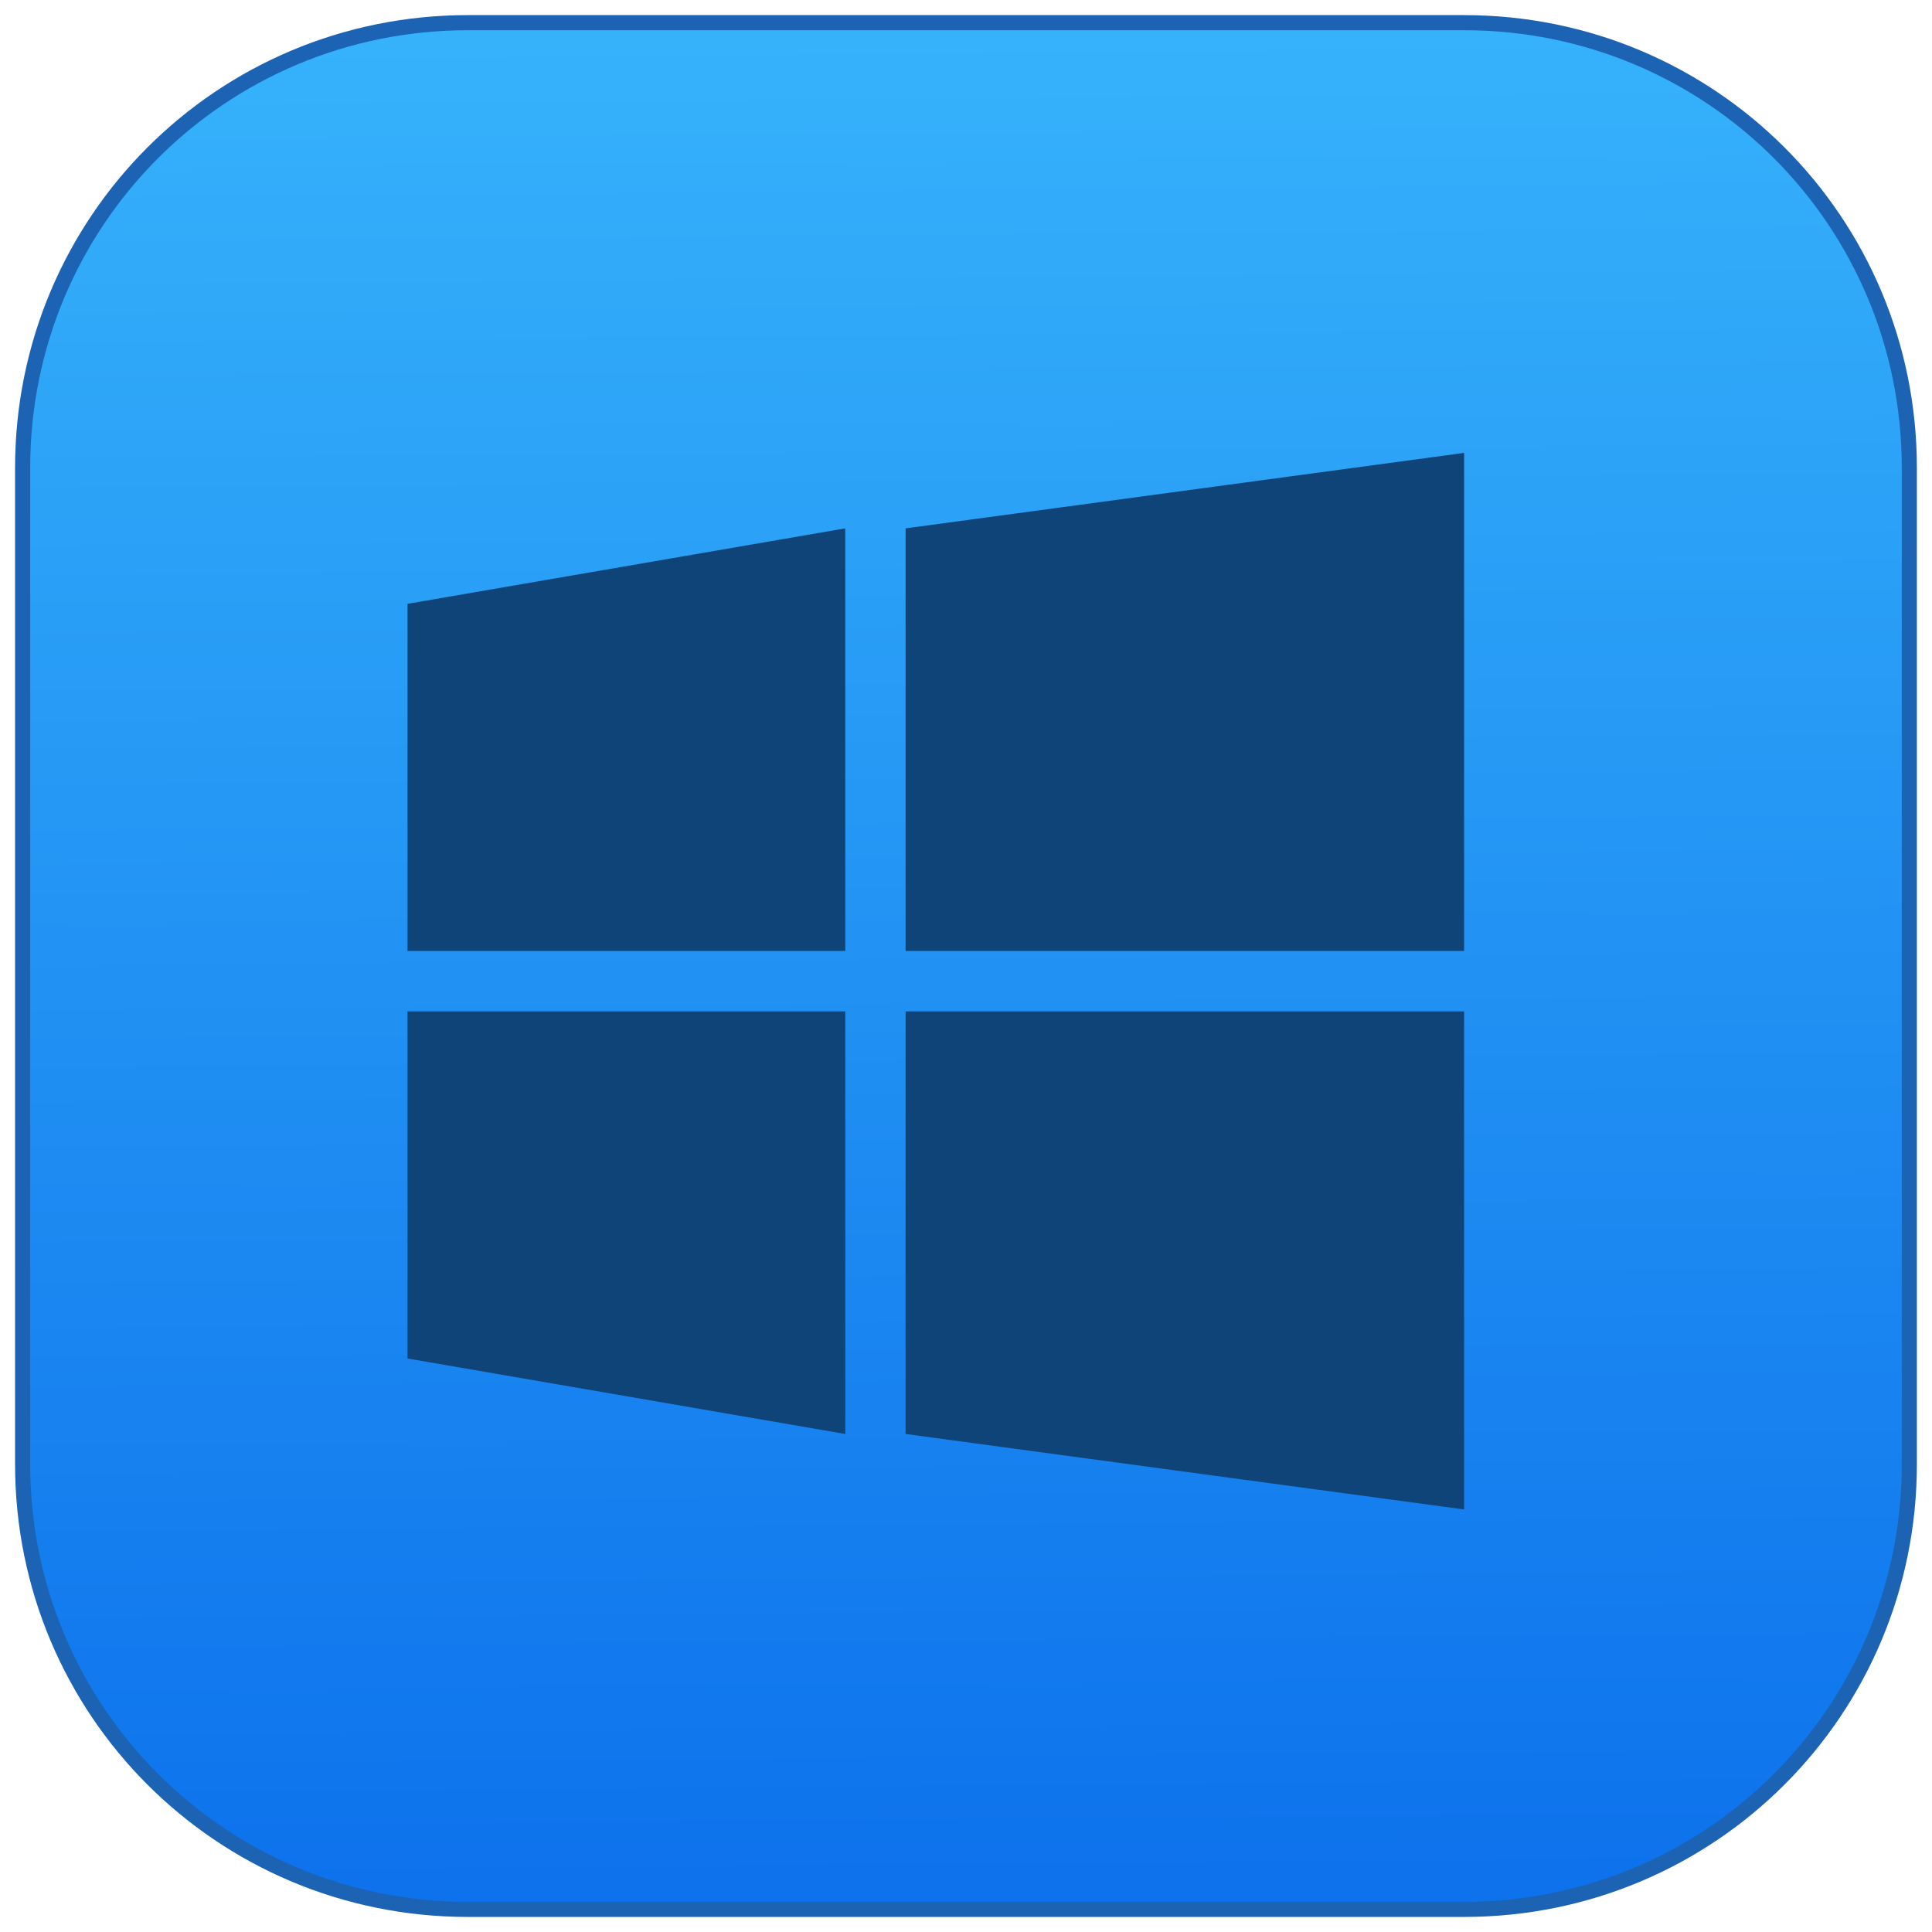 <?xml version="1.0" encoding="UTF-8" standalone="no"?>
<svg
   xmlns:dc="http://purl.org/dc/elements/1.1/"
   xmlns:cc="http://creativecommons.org/ns#"
   xmlns:rdf="http://www.w3.org/1999/02/22-rdf-syntax-ns#"
   xmlns:svg="http://www.w3.org/2000/svg"
   xmlns="http://www.w3.org/2000/svg"
   xmlns:xlink="http://www.w3.org/1999/xlink"
   xmlns:sodipodi="http://sodipodi.sourceforge.net/DTD/sodipodi-0.dtd"
   xmlns:inkscape="http://www.inkscape.org/namespaces/inkscape"
   width="128"
   height="128"
   viewBox="0 0 33.867 33.867"
   version="1.1"
   id="svg8"
   inkscape:version="1.0.1 (3bc2e81, 2020-09-07)"
   sodipodi:docname="windows.svg">
  <defs
     id="defs2">
    <style
       type="text/css"
       id="current-color-scheme">
      .ColorScheme-Text {
        color:#122036;
      }
      </style>
    <style
       id="current-color-scheme-75"
       type="text/css">
      .ColorScheme-Text {
        color:#122036;
      }
      </style>
    <style
       id="current-color-scheme-7"
       type="text/css">
      .ColorScheme-Text {
        color:#122036;
      }
      </style>
    <linearGradient
       inkscape:collect="always"
       xlink:href="#linearGradient4902"
       id="linearGradient941"
       x1="17.198"
       y1="33.073"
       x2="16.933"
       y2="0.529"
       gradientUnits="userSpaceOnUse"
       gradientTransform="translate(-10.054,259.165)" />
    <linearGradient
       inkscape:collect="always"
       id="linearGradient4902">
      <stop
         style="stop-color:#0d72ec;stop-opacity:1"
         offset="0"
         id="stop4898" />
      <stop
         style="stop-color:#36b2fb;stop-opacity:1"
         offset="1"
         id="stop4900" />
    </linearGradient>
    <style
       type="text/css"
       id="current-color-scheme-753">
      .ColorScheme-Text {
        color:#122036;
      }
      </style>
    <style
       id="current-color-scheme-75-5"
       type="text/css">
      .ColorScheme-Text {
        color:#122036;
      }
      </style>
    <style
       id="current-color-scheme-7-6"
       type="text/css">
      .ColorScheme-Text {
        color:#122036;
      }
      </style>
  </defs>
  <sodipodi:namedview
     id="base"
     pagecolor="#ffffff"
     bordercolor="#666666"
     borderopacity="1.0"
     inkscape:pageopacity="0.0"
     inkscape:pageshadow="2"
     inkscape:zoom="3.959798"
     inkscape:cx="73.405698"
     inkscape:cy="101.25848"
     inkscape:document-units="px"
     inkscape:current-layer="g875"
     showgrid="true"
     units="px"
     inkscape:showpageshadow="false"
     inkscape:snap-bbox="true"
     inkscape:bbox-paths="true"
     inkscape:bbox-nodes="true"
     inkscape:snap-bbox-edge-midpoints="true"
     inkscape:snap-bbox-midpoints="true"
     inkscape:object-paths="true"
     inkscape:snap-intersection-paths="true"
     inkscape:window-width="1920"
     inkscape:window-height="1126"
     inkscape:window-x="0"
     inkscape:window-y="0"
     inkscape:window-maximized="1"
     inkscape:document-rotation="0">
    <inkscape:grid
       type="xygrid"
       id="grid815" />
  </sodipodi:namedview>
  <g
     inkscape:label="Capa 1"
     inkscape:groupmode="layer"
     id="layer1"
     transform="translate(0,-263.133)">
    <g
       id="g2739"
       transform="translate(11.377,1.323)">
      <g
         id="g875"
         transform="translate(-1.323,2.646)">
        <path
           id="rect845"
           style="fill:#1d63b4;fill-opacity:1;stroke-width:0.529;stroke-linecap:round;stroke-linejoin:round"
           d="M -1.852,259.429 H 15.61 c 4.397,0 7.938,3.54 7.938,7.938 v 17.462 c 0,4.397 -3.54,7.938 -7.938,7.938 H -1.852 c -4.397,0 -7.938,-3.54 -7.938,-7.938 v -17.462 c 0,-4.397 3.54,-7.938 7.938,-7.938 z" />
        <path
           id="rect845-6"
           style="fill:url(#linearGradient941);fill-opacity:1;stroke-width:0.521;stroke-linecap:round;stroke-linejoin:round"
           d="M -1.852,259.694 H 15.61 c 4.251,0 7.673,3.422 7.673,7.673 v 17.462 c 0,4.251 -3.422,7.673 -7.673,7.673 H -1.852 c -4.251,0 -7.673,-3.422 -7.673,-7.673 v -17.462 c 0,-4.251 3.422,-7.673 7.673,-7.673 z" />
        <g
           id="g2739-93"
           transform="translate(1.323,-2.381)">
          <g
             transform="translate(-30.427,-29.898)"
             id="layer1-56-6"
             inkscape:label="Capa 1">
            <g
               inkscape:label="Capa 1"
               id="layer1-5-0"
               transform="matrix(1.906,0,0,1.905,-7.284,-246.489)"
               style="fill:#e7f0f6;fill-opacity:1" />
            <g
               transform="translate(54.24,27.517)"
               id="layer1-562-6"
               inkscape:label="Capa 1">
              <g
                 transform="translate(11.377,1.323)"
                 id="g2739-9-2">
                <path
                   inkscape:connector-curvature="0"
                   style="fill:#0e4478;fill-opacity:1;stroke:none;stroke-width:0.265px;stroke-linecap:butt;stroke-linejoin:miter;stroke-opacity:1"
                   d="m -20.902,270.542 -9.79,1.323 v 7.408 h 9.79 z m -10.848,1.323 -7.673,1.323 v 6.085 H -31.75 Z m -7.673,8.467 v 6.085 l 7.673,1.323 v -7.408 z m 8.731,0 v 7.408 l 9.79,1.323 v -8.731 z"
                   id="path921-6" />
              </g>
            </g>
          </g>
        </g>
      </g>
      <g
         transform="translate(-30.427,-29.898)"
         id="layer1-56"
         inkscape:label="Capa 1">
        <g
           inkscape:label="Capa 1"
           id="layer1-5"
           transform="matrix(1.906,0,0,1.905,-7.284,-246.489)"
           style="fill:#e7f0f6;fill-opacity:1" />
        <g
           transform="translate(54.24,27.517)"
           id="layer1-562"
           inkscape:label="Capa 1">
          <g
             transform="translate(11.377,1.323)"
             id="g2739-9" />
        </g>
      </g>
    </g>
  </g>
</svg>
